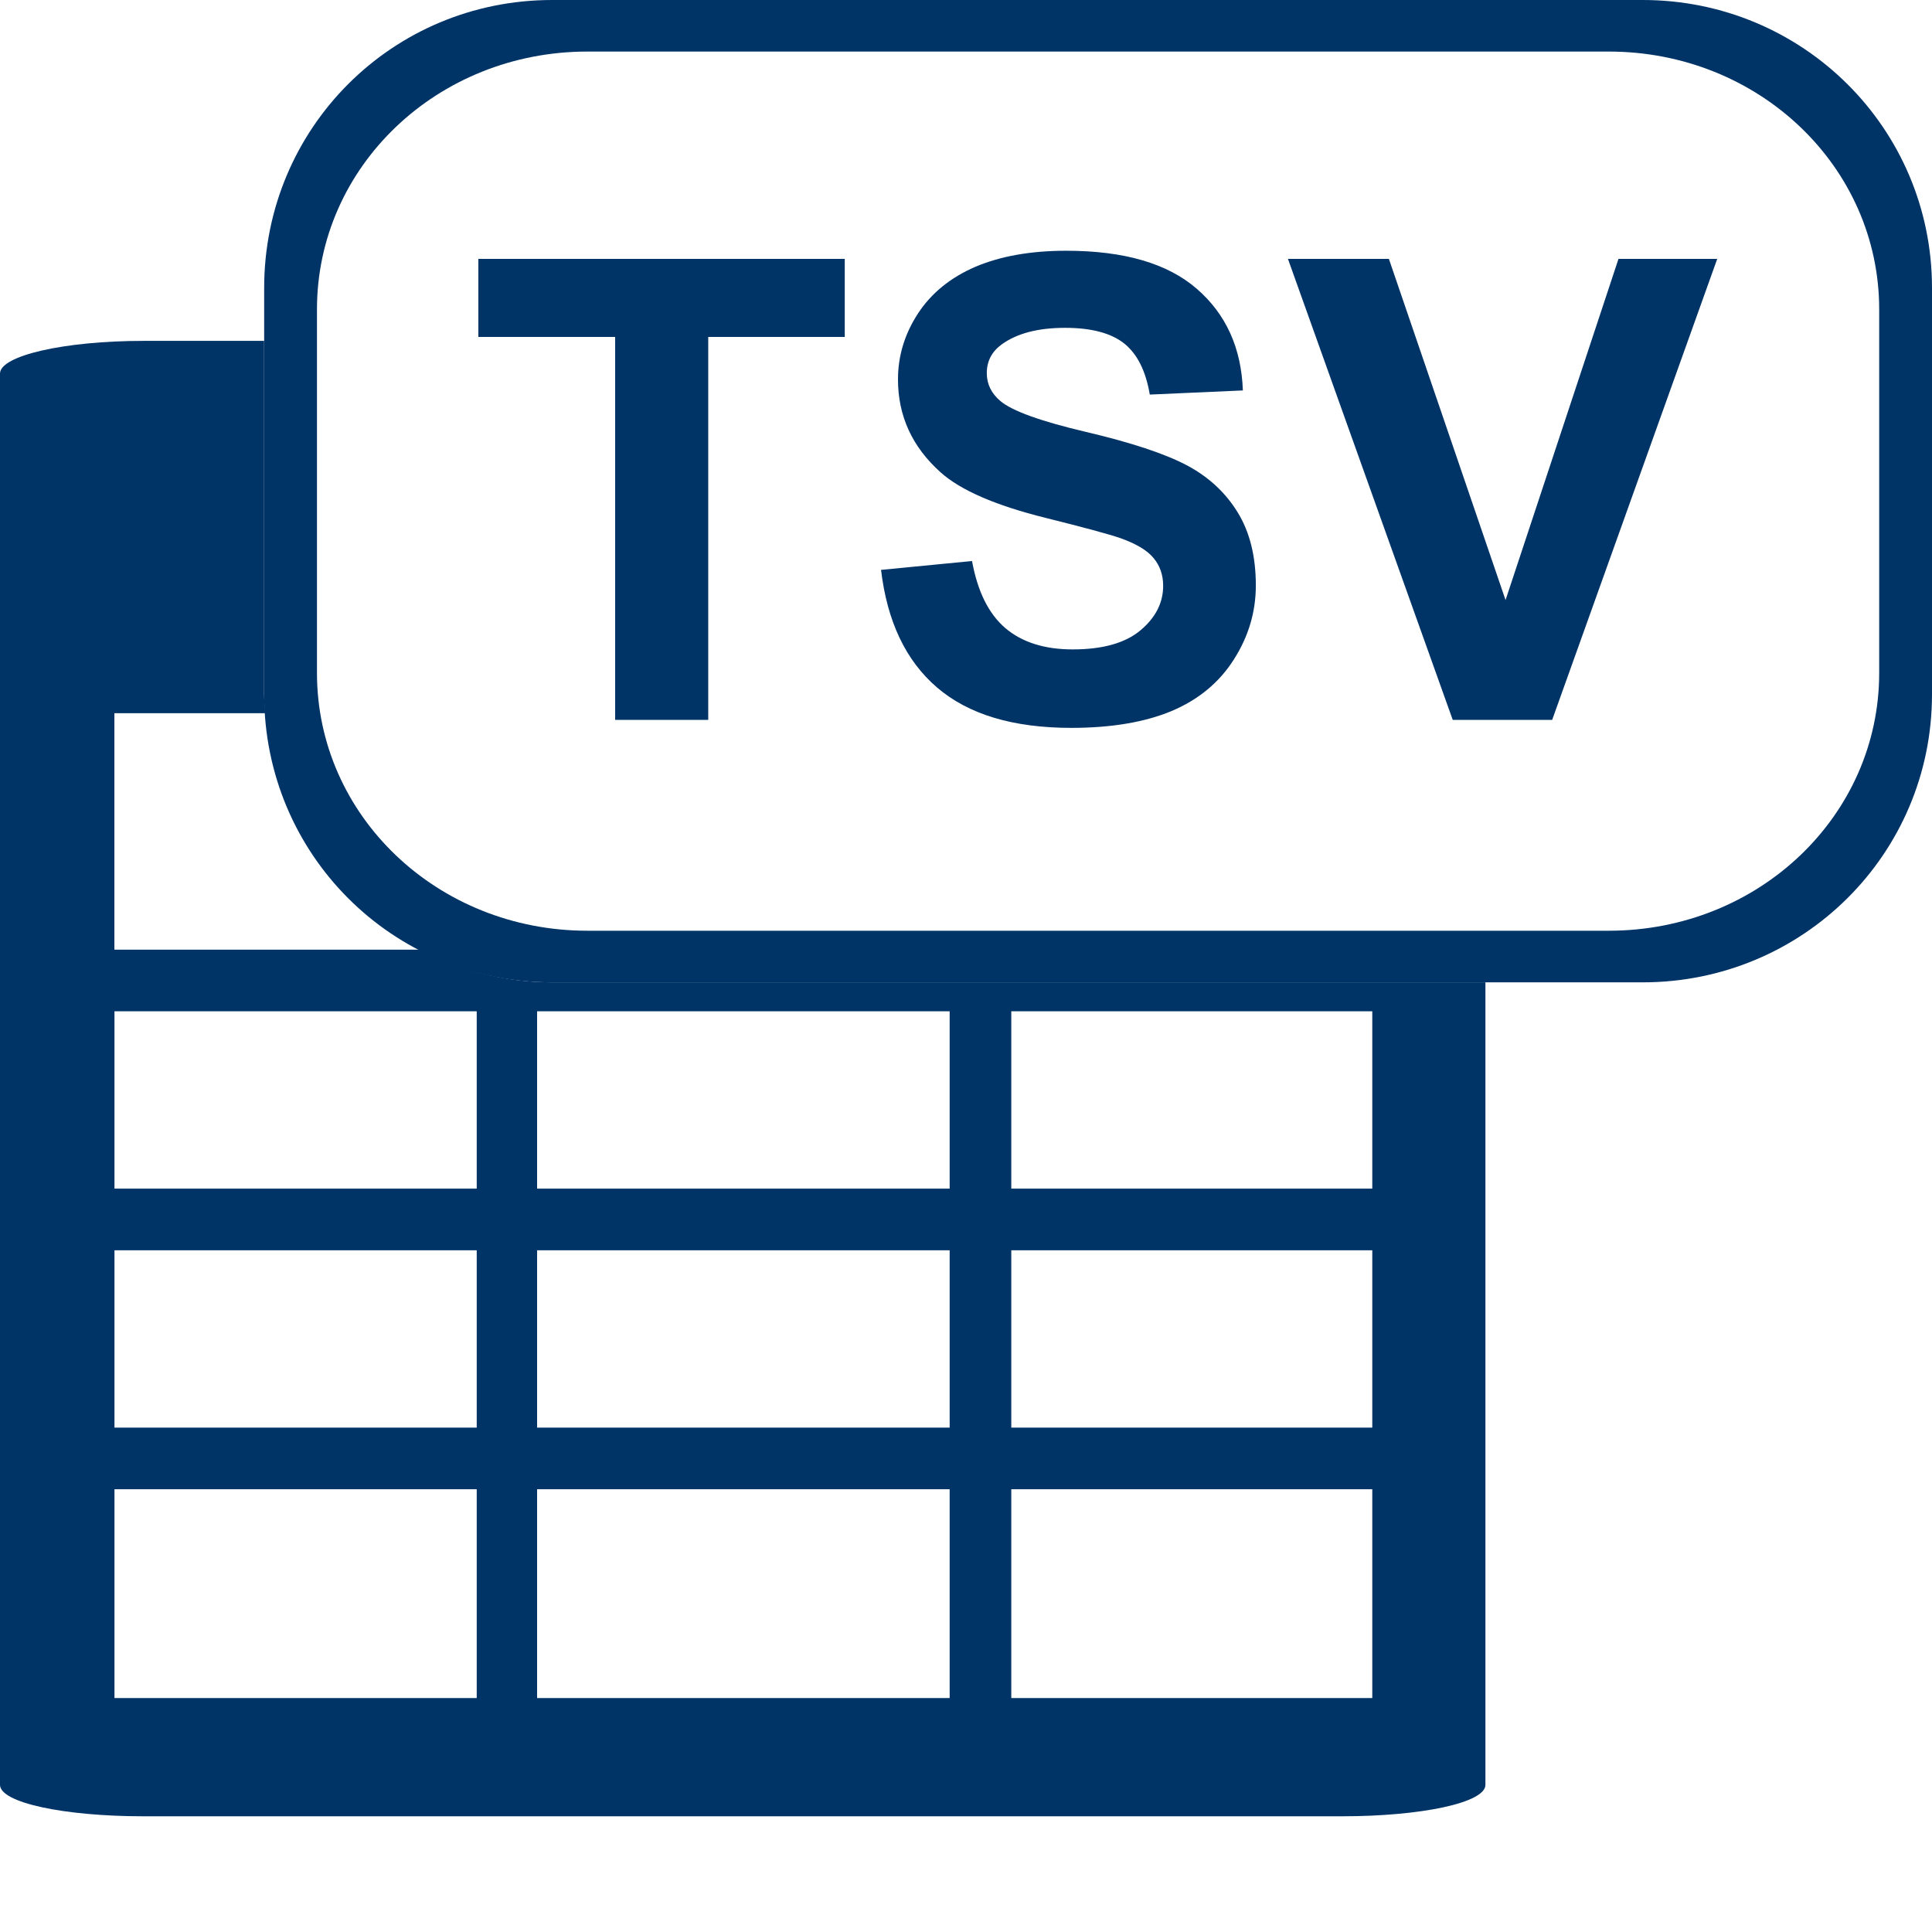 <?xml version="1.0" encoding="UTF-8" standalone="no"?>
<!-- Generator: Adobe Illustrator 15.0.0, SVG Export Plug-In . SVG Version: 6.00 Build 0)  -->

<svg
   xmlns:dc="http://purl.org/dc/elements/1.1/"
   xmlns:cc="http://creativecommons.org/ns#"
   xmlns:rdf="http://www.w3.org/1999/02/22-rdf-syntax-ns#"
   xmlns:svg="http://www.w3.org/2000/svg"
   xmlns="http://www.w3.org/2000/svg"
   xmlns:sodipodi="http://sodipodi.sourceforge.net/DTD/sodipodi-0.dtd"
   xmlns:inkscape="http://www.inkscape.org/namespaces/inkscape"
   version="1.1"
   id="Layer_1"
   x="0px"
   y="0px"
   width="48px"
   height="48px"
   viewBox="0 0 48 48"
   enable-background="new 0 0 48 48"
   xml:space="preserve"
   inkscape:version="0.48.2 r9819"
   sodipodi:docname="tabla_rdf.svg"><defs
   id="defs3801" /><sodipodi:namedview
   pagecolor="#ffffff"
   bordercolor="#666666"
   borderopacity="1"
   objecttolerance="10"
   gridtolerance="10"
   guidetolerance="10"
   inkscape:pageopacity="0"
   inkscape:pageshadow="2"
   inkscape:window-width="954"
   inkscape:window-height="954"
   id="namedview3799"
   showgrid="false"
   inkscape:zoom="3.4766083"
   inkscape:cx="51.606406"
   inkscape:cy="-16.354066"
   inkscape:window-x="804"
   inkscape:window-y="49"
   inkscape:window-maximized="0"
   inkscape:current-layer="Layer_1" />

<path
   inkscape:connector-curvature="0"
   style="color:#000000;fill:#003366;fill-opacity:1;stroke:none;stroke-width:2.684;marker:none;visibility:visible;display:inline;overflow:visible;enable-background:accumulate"
   d="M 3.562,8.469 C 1.598,8.469 0,8.835 0,9.281 l 0,35.062 C 0,44.79 1.598,45.125 3.562,45.125 l 29.781,0 c 1.964,0 3.562,-0.335 3.562,-0.781 l 0,-19.938 -23.188,0 c -1.192,0 -2.296,-0.304 -3.281,-0.812 l -7.594,0 0,-5.875 3.75,0 C 6.584,17.566 6.562,17.405 6.562,17.25 l 0,-8.781 -3,0 z M 2.844,25.125 l 9,0 0,4.406 -9,0 0,-4.406 z m 10.5,0 10.25,0 0,4.406 -10.25,0 0,-4.406 z m 11.781,0 8.969,0 0,4.406 -8.969,0 0,-4.406 z m -22.281,5.938 9,0 0,4.406 -9,0 0,-4.406 z m 10.5,0 10.25,0 0,4.406 -10.25,0 0,-4.406 z m 11.781,0 8.969,0 0,4.406 -8.969,0 0,-4.406 z M 2.844,37 l 9,0 0,5.188 -9,0 0,-5.188 z m 10.5,0 10.25,0 0,5.188 -10.25,0 0,-5.188 z m 11.781,0 8.969,0 0,5.188 -8.969,0 0,-5.188 z"
   id="path3840" /><path
   style="fill:#003366;fill-opacity:1;stroke:none;display:inline"
   d="m 13.719,0 c -3.973,0 -7.156,3.183 -7.156,7.156 l 0,10.094 c 0,3.973 3.183,7.156 7.156,7.156 l 27.094,0 C 44.785,24.406 48,21.223 48,17.25 L 48,7.156 C 48,3.183 44.785,0 40.813,0 l -27.094,0 z m 0.875,1.281 25.375,0 c 3.723,0 6.719,2.855 6.719,6.406 l 0,9.031 c 0,3.552 -2.995,6.406 -6.719,6.406 l -25.375,0 c -3.724,0 -6.719,-2.855 -6.719,-6.406 l 0,-9.031 c 0,-3.552 2.995,-6.406 6.719,-6.406 z"
   id="path3838-13"
   inkscape:connector-curvature="0" /><g
   style="font-size:4.762px;font-style:normal;font-weight:normal;line-height:125%;letter-spacing:0px;word-spacing:0px;fill:#003366;fill-opacity:1;stroke:none;display:inline;font-family:Sans"
   id="text3241-1-5"
   transform="matrix(3.426,0,0,3.426,-225.4,-1238.309)"><g
     style="font-size:2.919px;fill:#003366;font-family:Sans"
     id="text2995"><path
       inkscape:connector-curvature="0"
       d="m 70.252,366.665 0,-2.777 -0.992,0 0,-0.566 2.657,0 0,0.566 -0.99,0 0,2.777 z"
       style="font-size:4.67px;font-weight:bold;fill:#003366;-inkscape-font-specification:Sans Bold"
       id="path3004" /><path
       inkscape:connector-curvature="0"
       d="m 72.183,365.577 0.657,-0.064 c 0.04,0.22 0.12,0.382 0.241,0.486 0.121,0.103 0.284,0.155 0.489,0.155 0.217,0 0.381,-0.046 0.491,-0.138 0.11,-0.092 0.165,-0.2 0.165,-0.323 -2e-6,-0.079 -0.023,-0.146 -0.07,-0.202 -0.046,-0.056 -0.127,-0.104 -0.243,-0.145 -0.079,-0.027 -0.259,-0.076 -0.54,-0.146 -0.362,-0.09 -0.616,-0.2 -0.762,-0.331 -0.205,-0.184 -0.308,-0.408 -0.308,-0.673 0,-0.17 0.048,-0.329 0.145,-0.478 0.097,-0.148 0.236,-0.261 0.417,-0.339 0.182,-0.077 0.401,-0.116 0.658,-0.116 0.42,0 0.735,0.092 0.947,0.276 0.212,0.184 0.323,0.429 0.334,0.737 l -0.675,0.03 c -0.029,-0.172 -0.091,-0.295 -0.186,-0.371 -0.095,-0.075 -0.238,-0.113 -0.428,-0.113 -0.196,0 -0.35,0.04 -0.461,0.121 -0.071,0.052 -0.107,0.121 -0.107,0.208 -10e-7,0.079 0.033,0.147 0.1,0.203 0.085,0.071 0.292,0.146 0.62,0.223 0.328,0.077 0.571,0.158 0.729,0.241 0.157,0.083 0.28,0.196 0.369,0.34 0.089,0.144 0.133,0.321 0.133,0.532 -3e-6,0.192 -0.053,0.371 -0.16,0.538 -0.106,0.167 -0.257,0.291 -0.451,0.373 -0.195,0.081 -0.437,0.122 -0.727,0.122 -0.423,0 -0.747,-0.098 -0.974,-0.293 -0.227,-0.195 -0.362,-0.48 -0.406,-0.854 z"
       style="font-size:4.67px;font-weight:bold;fill:#003366;-inkscape-font-specification:Sans Bold"
       id="path3006" /><path
       inkscape:connector-curvature="0"
       d="m 76.326,366.665 -1.195,-3.343 0.732,0 0.846,2.474 0.819,-2.474 0.716,0 -1.197,3.343 z"
       style="font-size:4.67px;font-weight:bold;fill:#003366;-inkscape-font-specification:Sans Bold"
       id="path3008" /></g></g></svg>